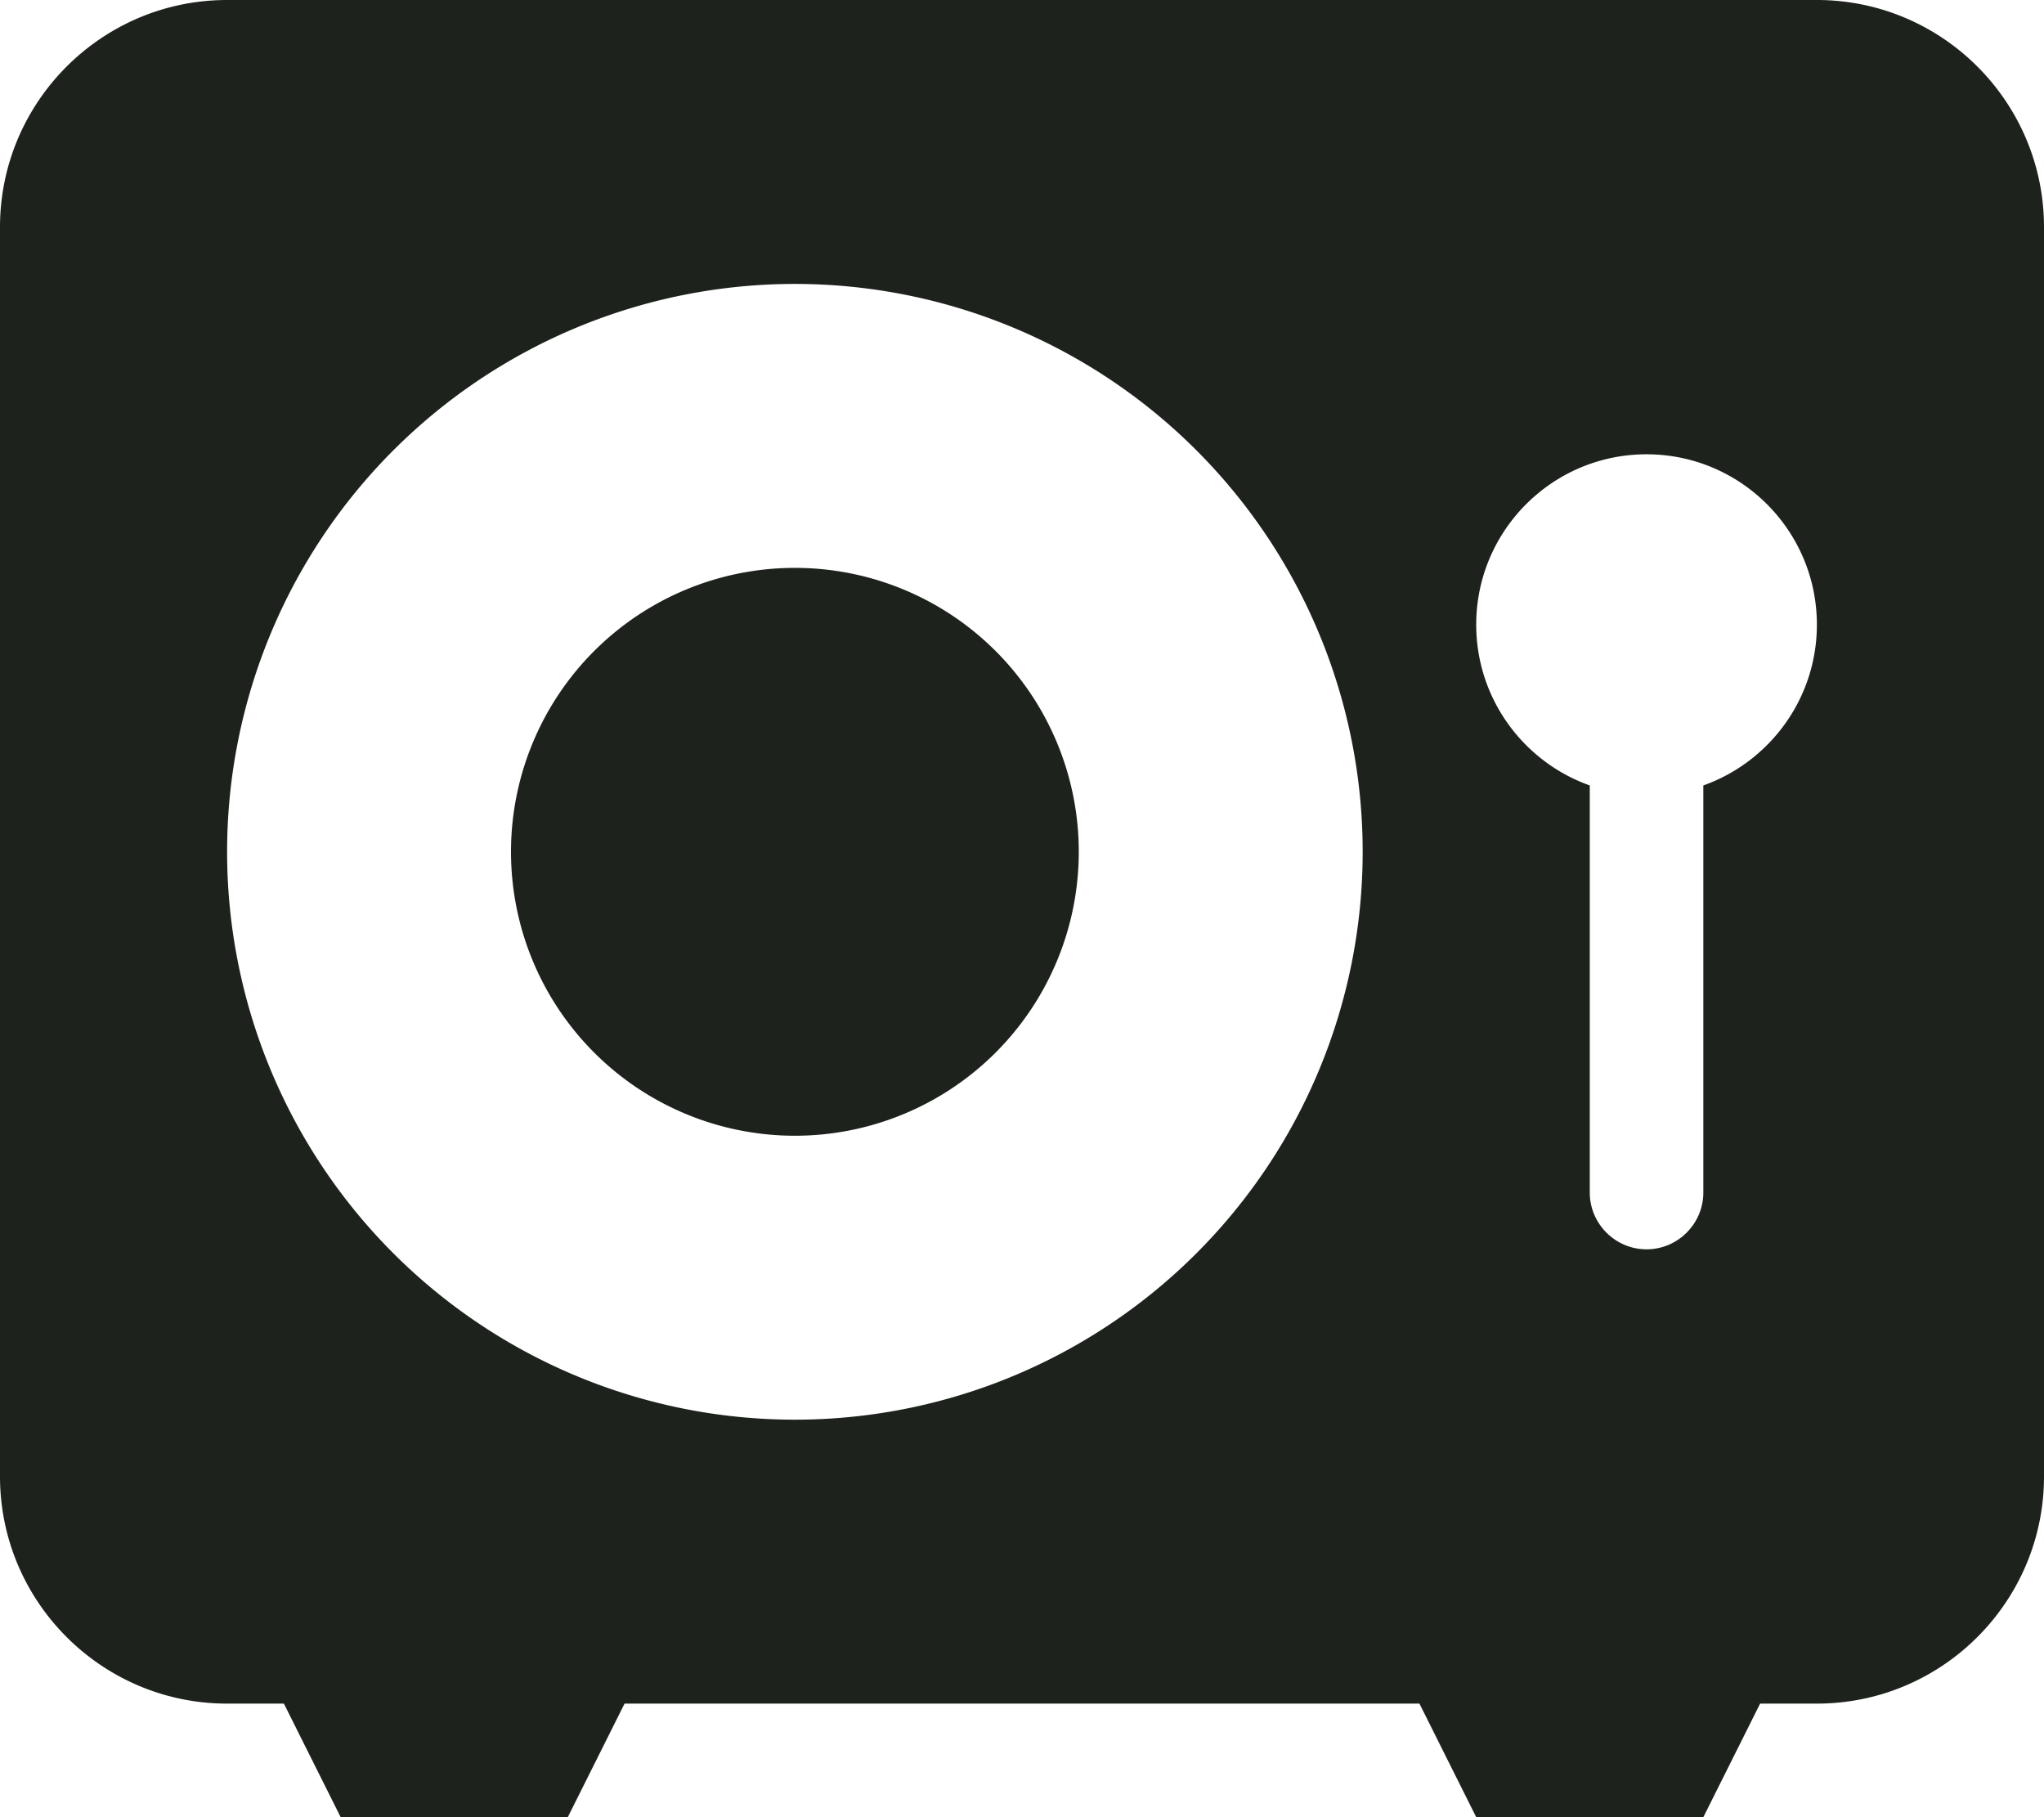 <svg xmlns="http://www.w3.org/2000/svg" viewBox="0 0 576 512"><!--!Font Awesome Free 6.6.0 by @fontawesome - https://fontawesome.com License - https://fontawesome.com/license/free Copyright 2024 Fonticons, Inc.--><path fill="#1d231c" d="M64 0C28.7 0 0 28.7 0 64L0 416c0 35.3 28.7 64 64 64l16 0 16 32 64 0 16-32 224 0 16 32 64 0 16-32 16 0c35.3 0 64-28.7 64-64l0-352c0-35.3-28.7-64-64-64L64 0zM224 320a80 80 0 1 0 0-160 80 80 0 1 0 0 160zm0-240a160 160 0 1 1 0 320 160 160 0 1 1 0-320zM480 221.3L480 336c0 8.8-7.2 16-16 16s-16-7.2-16-16l0-114.7c-18.6-6.6-32-24.4-32-45.3c0-26.5 21.5-48 48-48s48 21.5 48 48c0 20.9-13.4 38.7-32 45.3z"/></svg>